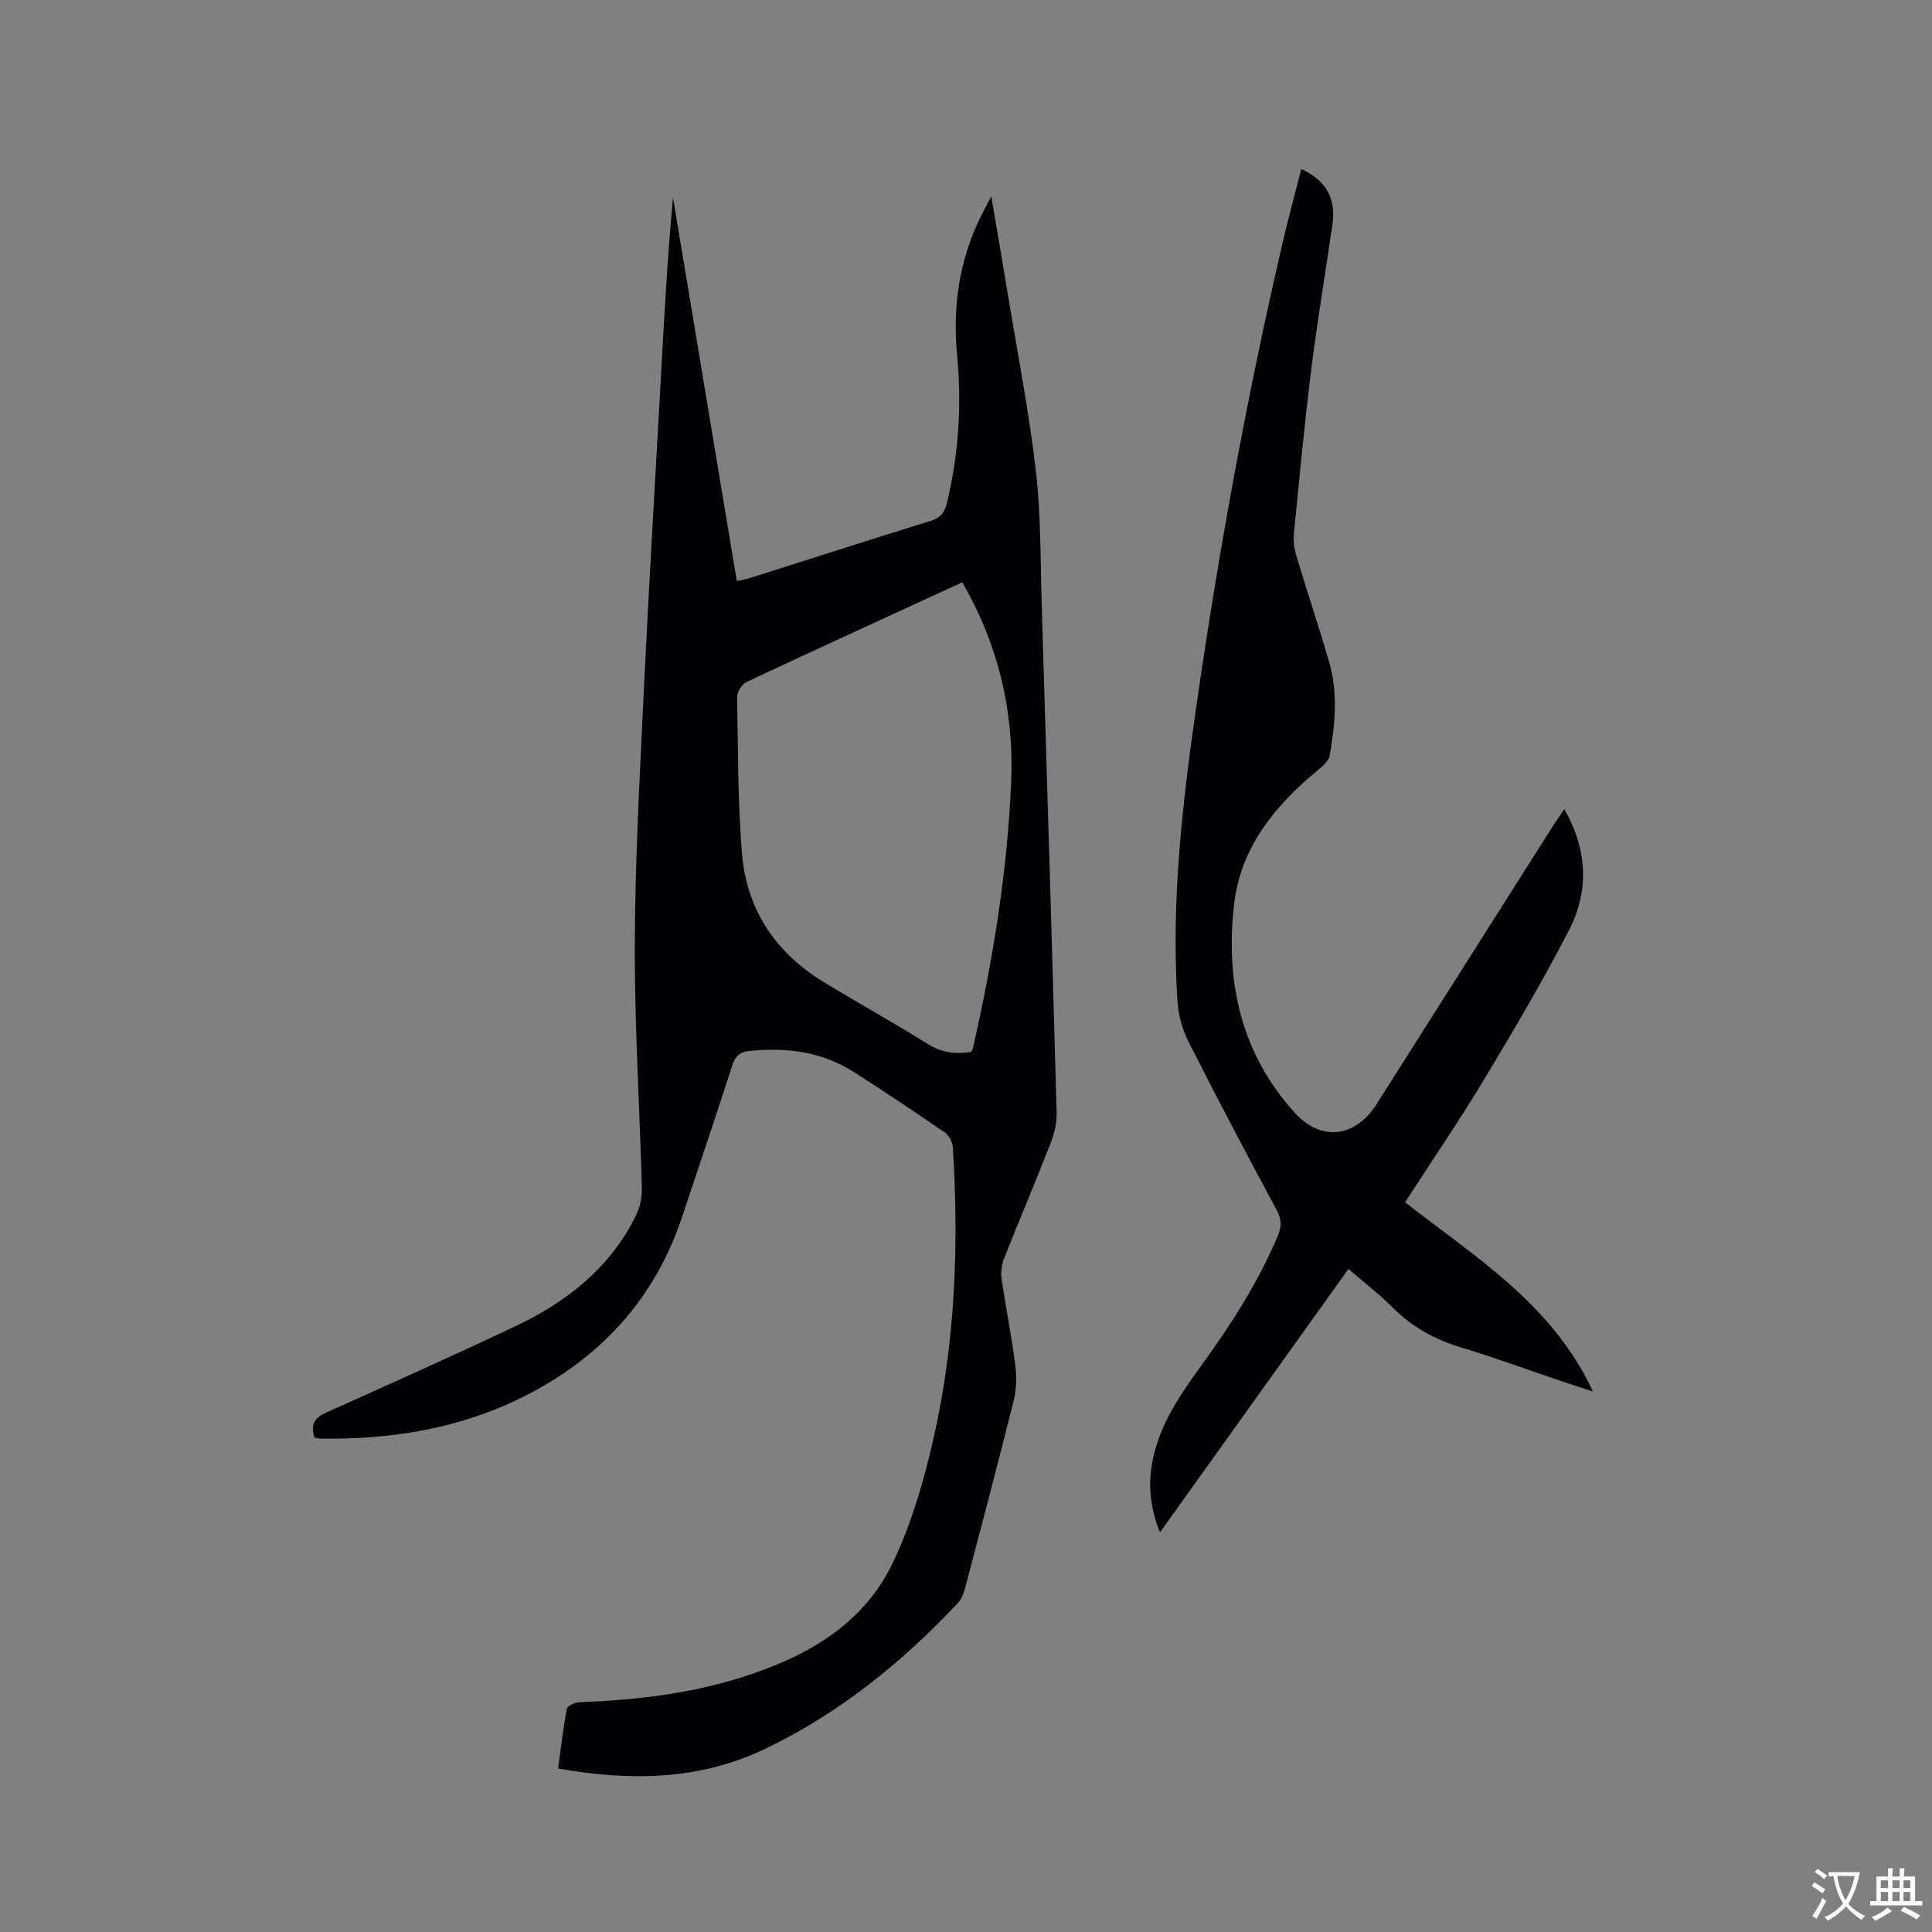 <svg enable-background="new 0 0 400 400" viewBox="0 0 400 400" xmlns="http://www.w3.org/2000/svg"><rect x="0" y="0" width="400" height="400" fill="#808080" stroke="none"/><path d="m65.11 297.65c-.87-2.75.01-4.11 2.39-5.18 13.14-5.88 26.28-11.77 39.29-17.93 10.56-5.01 19.49-12.02 24.82-22.77.85-1.71 1.33-3.82 1.28-5.72-.44-16.85-1.52-33.7-1.46-50.54.06-17.47 1.03-34.95 1.86-52.41 1.03-21.6 2.34-43.19 3.53-64.78.68-12.45 1.35-24.91 2.52-37.41 4.39 26.38 8.78 52.76 13.21 79.39 1.05-.24 1.85-.36 2.62-.6 12.51-3.96 25.01-7.98 37.54-11.87 1.97-.61 2.84-1.64 3.32-3.61 2.44-10.09 3.12-20.28 2.13-30.61-.95-9.9.38-19.45 4.75-28.48.59-1.21 1.24-2.39 2.32-4.48 1.24 7.32 2.36 13.69 3.4 20.08 2.01 12.23 4.4 24.41 5.83 36.71 1.07 9.23.94 18.61 1.22 27.93 1.07 34.97 2.12 69.93 3.08 104.9.06 2.04-.38 4.21-1.13 6.12-3.15 8.09-6.55 16.08-9.74 24.15-.51 1.29-.71 2.87-.51 4.24.84 5.87 2.03 11.69 2.79 17.57.32 2.45.33 5.09-.26 7.47-3.21 12.94-6.63 25.84-10.03 38.73-.31 1.19-.77 2.5-1.58 3.36-11.56 12.3-24.52 22.8-39.82 30.14-13.65 6.55-27.95 6.74-42.93 4.1.59-4.27 1.04-8.34 1.81-12.36.12-.62 1.69-1.32 2.61-1.36 11.48-.45 22.82-1.72 33.81-5.23 13.23-4.22 25.01-10.83 31.15-23.81 3.81-8.05 6.36-16.84 8.34-25.56 4.52-19.86 5.28-40.09 4-60.38-.07-1.05-.81-2.4-1.67-2.99-6.2-4.26-12.46-8.44-18.79-12.49-6.63-4.25-13.99-5.17-21.69-4.37-1.96.2-2.89 1.06-3.49 2.93-3.39 10.47-6.9 20.91-10.38 31.35-5.73 17.22-17.15 29.51-33.21 37.46-13.06 6.47-27.13 8.72-41.63 8.51-.41-.01-.82-.12-1.3-.2zm134.12-177.09c-15.12 6.95-29.94 13.73-44.69 20.65-.94.44-1.93 2.02-1.92 3.05.18 10.8.13 21.63.99 32.38.93 11.6 6.89 20.54 16.84 26.63 7.14 4.37 14.48 8.41 21.57 12.84 2.92 1.83 5.81 2.21 8.98 1.69.16-.24.34-.4.39-.59 4.15-18.22 7.17-36.61 7.96-55.29.63-14.6-2.64-28.37-10.12-41.36z" fill="#010105"/><path d="m269.42 34.99c5.13 2.34 7.22 6.14 6.45 11.45-1.45 10.05-3.14 20.06-4.4 30.13-1.4 11.25-2.46 22.54-3.57 33.82-.15 1.53.05 3.18.49 4.66 2.19 7.3 4.61 14.52 6.75 21.83 1.9 6.46 1.3 13.04.16 19.53-.2 1.14-1.47 2.23-2.48 3.06-8.82 7.3-15.91 15.89-17.29 27.59-1.9 16.09 1.36 31.05 12.6 43.39 5.46 5.99 12.53 5 16.87-1.84 12.2-19.24 24.39-38.48 36.59-57.71.66-1.04 1.38-2.04 2.29-3.39 4.84 8.53 5.15 17.01.91 25.18-5.4 10.42-11.36 20.58-17.42 30.64-5.19 8.62-10.87 16.94-16.46 25.59 14.42 11.3 30.45 21.01 38.89 39.17-2.66-.87-4.81-1.56-6.94-2.28-6.72-2.27-13.37-4.73-20.16-6.77-5.5-1.65-10.27-4.23-14.34-8.31-2.76-2.76-5.88-5.15-9.18-8.01-13.02 18.19-25.91 36.22-39.02 54.54-3.63-8.86-2.03-16.86 2.03-24.52 1.83-3.44 4.11-6.67 6.4-9.84 6.17-8.51 11.86-17.29 15.96-27.02.8-1.89.82-3.41-.22-5.34-6.22-11.56-12.35-23.17-18.27-34.88-1.29-2.55-2.1-5.55-2.28-8.4-1.33-20.53 1-40.87 3.92-61.12 4.61-31.98 10.4-63.75 17.7-95.23 1.2-5.24 2.63-10.45 4.02-15.92z" fill="#010105"/><g fill="#fafbfa"><path d="m377.9 391.2c-.2.3-.4.5-.6.8-.7-.6-1.4-1-2.2-1.5.2-.3.4-.5.5-.8.6.4 1.4.8 2.3 1.5zm-1.8 6.1c-.2-.2-.5-.4-.9-.6.4-.6.8-1.2 1.2-1.9s.7-1.3.9-1.9c.3.3.5.5.8.7-.7 1.3-1.4 2.6-2 3.7zm2.2-9c-.3.3-.5.5-.6.8-.6-.6-1.3-1.1-2-1.5.3-.3.5-.5.6-.7.6.5 1.3.9 2 1.4zm.3.2v-.9h2 4.5c-.3 1.3-.6 2.5-1 3.6s-.9 2.1-1.4 3c.4.5 1 1 1.6 1.4s1.2.8 1.9 1.1c-.3.2-.5.4-.8.8-.4-.3-1-.7-1.6-1.2s-1.2-1.1-1.6-1.6c-.5.6-1.1 1.1-1.7 1.6s-1.4.9-2.1 1.4c-.1-.3-.3-.5-.7-.8.6-.2 1.2-.5 1.9-1s1.4-1.1 2-1.8c-.5-.8-.9-1.6-1.2-2.5s-.6-2-.8-3.2c-.4.1-.7.1-1 .1zm2.5 2.7c.3 1 .7 1.7 1 2.2.3-.5.6-1.1 1-2s.6-1.9.9-3h-3.2-.4c.1.9.3 1.8.7 2.8z"/><path d="m396.5 388.5v1.5 3.6h1.5v.9c-.4 0-1 0-1.7 0h-7.9c-.5 0-.9 0-1.2 0v-.9h1.3v-3.5c0-.7 0-1.2 0-1.6h2.4c0-.8 0-1.4 0-1.7h1c0 .3-.1.8-.1 1.7h1.5c0-.8 0-1.4 0-1.7h1c0 .3-.1.9-.1 1.7zm-8.2 9.2c-.2-.3-.5-.5-.8-.8.8-.3 1.4-.6 1.9-.9s1-.7 1.4-1.1c.3.3.6.5.9.8-1.6 1-2.8 1.6-3.4 2zm2.6-6.8v-1.6h-1.5v1.6zm0 2.7v-1.9h-1.5v1.9zm2.4-2.7v-1.6h-1.5v1.6zm0 2.7v-1.9h-1.5v1.9zm.2 2 .7-.8c.4.2.9.5 1.6.8s1.3.7 1.8 1c-.3.3-.5.5-.8.8-.4-.3-1.5-1-3.3-1.8zm2-4.7v-1.6h-1.4v1.6zm0 2.7v-1.9h-1.4v1.9z"/></g></svg>